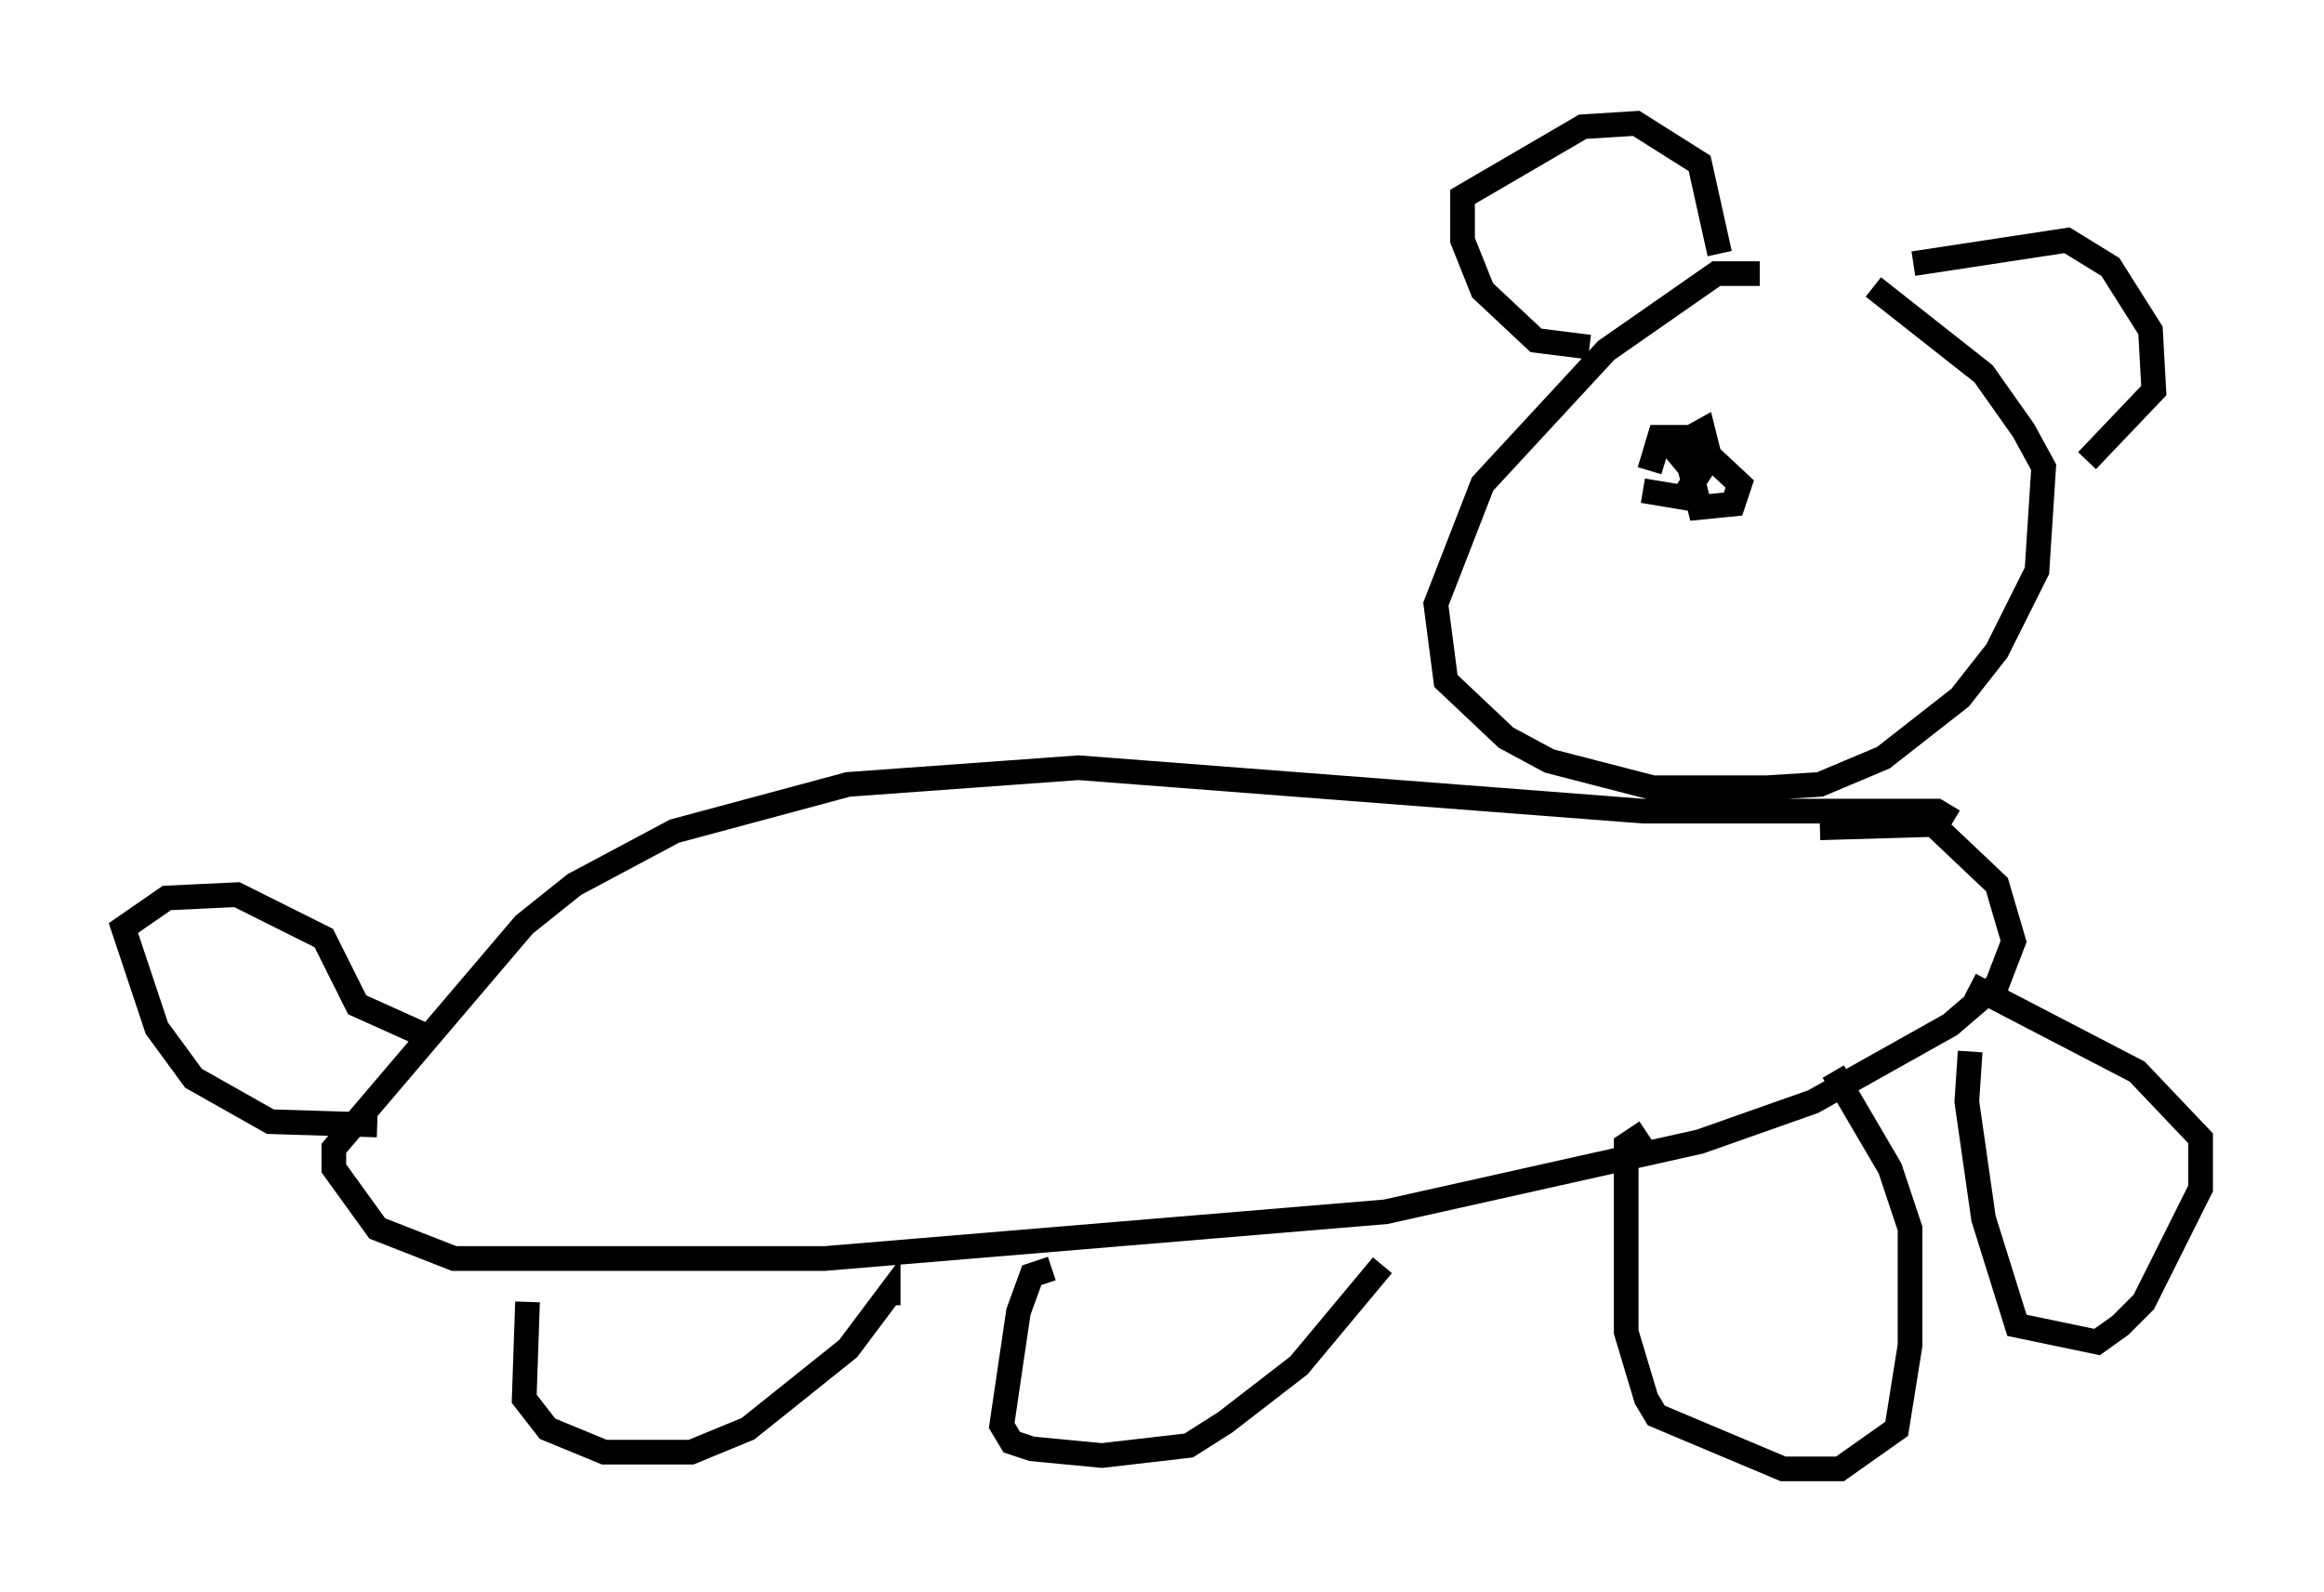 <?xml version="1.0" encoding="utf-8" ?>
<svg baseProfile="full" height="64.533" version="1.1" width="94.167" xmlns="http://www.w3.org/2000/svg" xmlns:ev="http://www.w3.org/2001/xml-events" xmlns:xlink="http://www.w3.org/1999/xlink"><defs /><rect fill="white" height="64.533" width="94.167" x="0" y="0" /><path d="M72.388, 11.766 m-1.083, -0.677 l-1.759, 0.0 -4.465, 3.112 l-5.007, 5.413 -1.894, 4.871 l0.406, 3.112 2.436, 2.3 l1.759, 0.947 4.195, 1.083 l4.601, 0.0 2.165, -0.135 l2.571, -1.083 3.112, -2.436 l1.488, -1.894 1.624, -3.248 l0.271, -4.195 -0.812, -1.488 l-1.624, -2.3 -4.465, -3.518 m-2.165, 21.921 l4.601, -0.135 2.571, 2.436 l0.677, 2.3 -0.677, 1.759 l-1.894, 1.624 -5.548, 3.112 l-4.601, 1.624 -12.72, 2.842 l-22.733, 1.894 -15.02, 0.0 l-3.112, -1.218 -1.759, -2.436 l0.0, -0.812 7.713, -9.066 l2.03, -1.624 4.059, -2.165 l7.036, -1.894 9.337, -0.677 l22.868, 1.759 11.908, 0.0 l0.677, 0.406 m-57.78, 19.486 l-0.135, 3.924 0.947, 1.218 l2.3, 0.947 3.518, 0.0 l2.3, -0.947 4.059, -3.248 l1.624, -2.165 0.0, 0.406 m6.631, -1.488 l-0.812, 0.271 -0.541, 1.488 l-0.677, 4.601 0.406, 0.677 l0.812, 0.271 2.842, 0.271 l3.518, -0.406 1.488, -0.947 l2.977, -2.3 3.383, -4.059 m10.69, -5.413 l-0.812, 0.541 0.0, 7.578 l0.812, 2.706 0.406, 0.677 l5.142, 2.165 2.3, 0.0 l2.3, -1.624 0.541, -3.383 l0.0, -4.736 -0.812, -2.436 l-2.3, -3.924 m5.548, -0.812 l-0.135, 2.03 0.677, 4.736 l1.353, 4.33 3.248, 0.677 l0.947, -0.677 0.947, -0.947 l2.3, -4.601 0.0, -2.03 l-2.571, -2.706 -6.766, -3.518 m-64.546, 5.683 l-4.33, -0.135 -3.112, -1.759 l-1.488, -2.03 -1.353, -4.059 l1.759, -1.218 2.842, -0.135 l3.518, 1.759 1.353, 2.706 l2.706, 1.218 m47.225, -27.875 l-2.165, -0.271 -2.165, -2.03 l-0.812, -2.03 0.0, -1.759 l4.871, -2.842 2.165, -0.135 l2.571, 1.624 0.812, 3.654 m7.848, 0.406 l6.225, -0.947 1.759, 1.083 l1.624, 2.571 0.135, 2.436 l-2.706, 2.842 m-17.997, 1.218 l1.624, 0.271 1.083, -1.624 l-0.271, -1.083 -1.218, 0.677 l0.677, 0.812 0.406, 1.624 l1.353, -0.135 0.271, -0.812 l-2.03, -1.894 -1.218, 0.0 l-0.406, 1.353 " fill="none" stroke="black" stroke-width="1" /></svg>